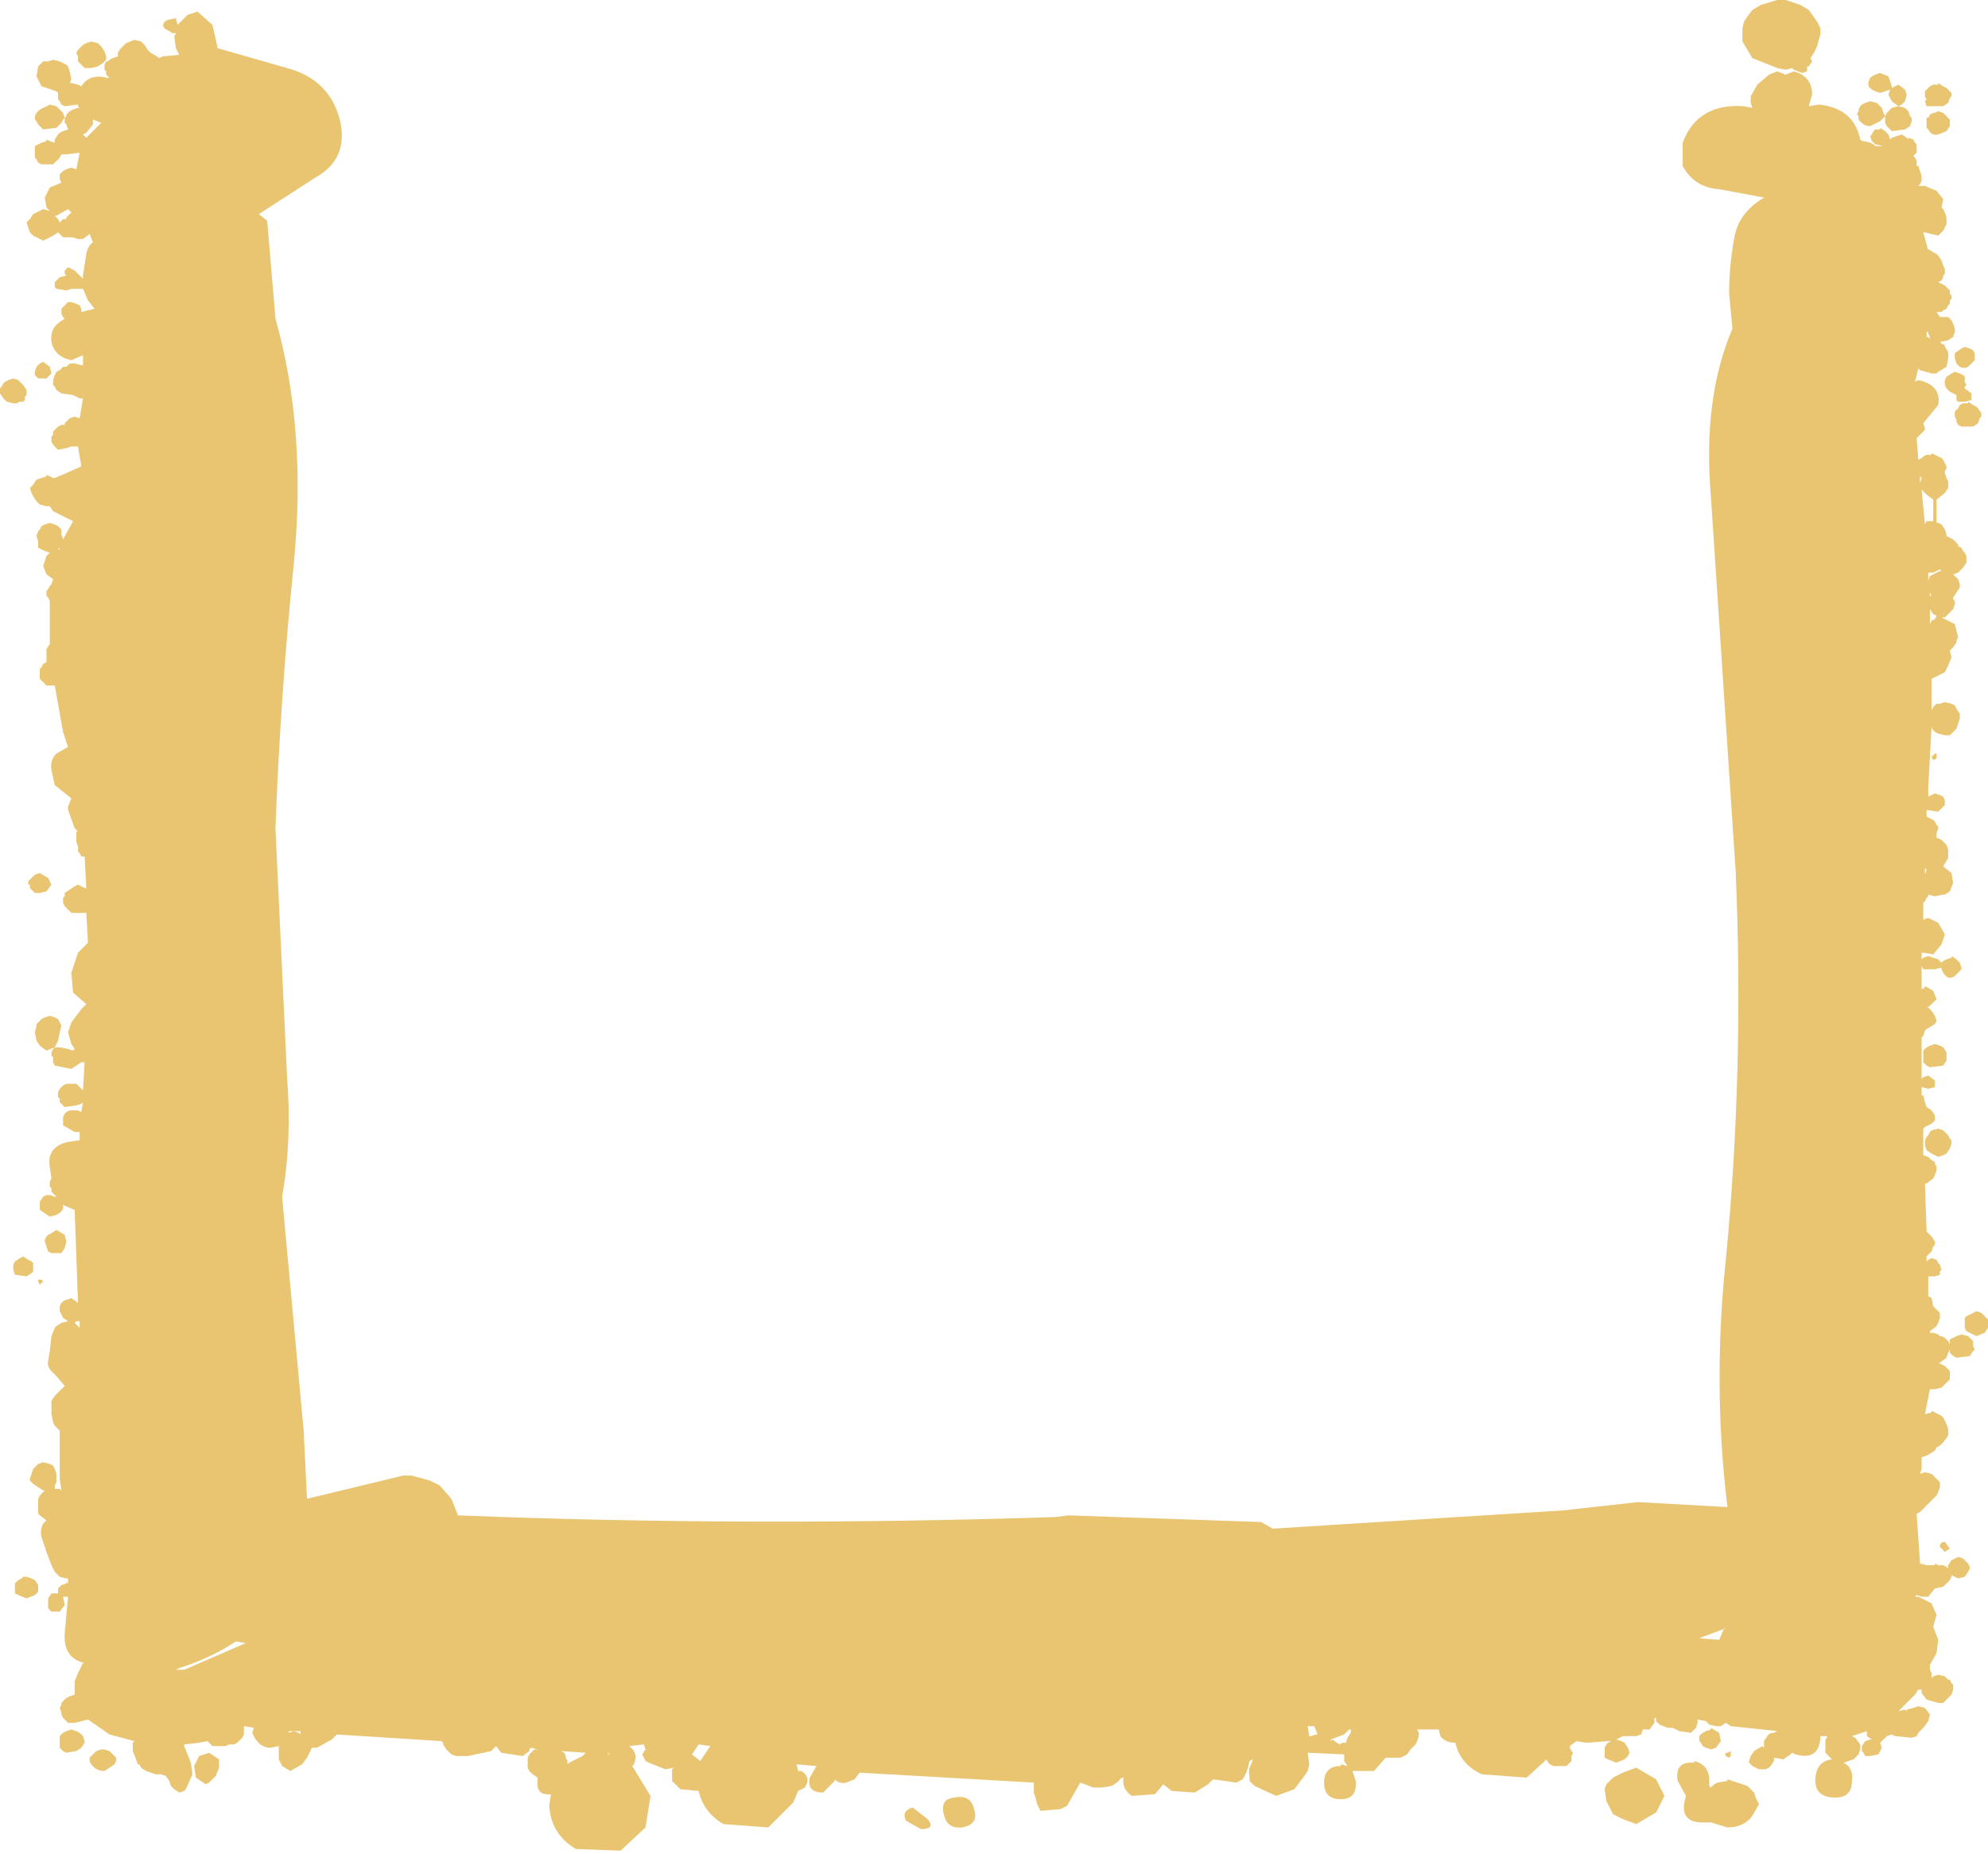 <?xml version="1.0" encoding="UTF-8" standalone="no"?>
<svg xmlns:xlink="http://www.w3.org/1999/xlink" height="55.85px" width="59.9px" xmlns="http://www.w3.org/2000/svg">
  <g transform="matrix(1.0, 0.0, 0.0, 1.0, -2.25, -4.9)">
    <path d="M61.05 7.7 L61.05 7.8 61.0 7.85 60.95 8.0 60.8 8.1 60.45 8.1 60.3 8.1 60.25 7.95 60.3 7.9 60.25 7.8 60.25 7.65 60.4 7.5 60.5 7.45 60.65 7.45 60.65 7.4 60.8 7.5 60.9 7.55 60.95 7.6 61.05 7.7 M60.9 8.4 L61.0 8.5 61.0 8.6 61.0 8.7 60.9 8.85 60.65 8.95 Q60.45 9.0 60.35 8.8 L60.3 8.75 60.3 8.65 60.3 8.6 60.3 8.5 60.3 8.45 60.35 8.45 60.4 8.35 60.5 8.3 60.55 8.3 60.65 8.25 60.8 8.3 60.9 8.4 M4.2 8.45 L4.25 8.4 4.25 8.35 4.35 8.25 4.45 8.2 4.6 8.15 4.65 8.15 4.6 8.1 4.6 8.05 4.2 8.1 4.1 8.05 4.05 7.95 4.0 7.9 4.0 7.8 4.0 7.7 3.95 7.65 3.5 7.5 3.35 7.2 3.4 6.9 3.5 6.8 3.55 6.75 3.65 6.75 3.7 6.75 3.85 6.7 4.05 6.75 4.15 6.8 4.25 6.85 4.3 6.9 4.35 7.05 4.4 7.3 4.35 7.4 4.4 7.4 4.6 7.45 4.7 7.5 Q4.95 7.1 5.5 7.25 L5.55 7.25 5.5 7.2 5.45 7.15 5.45 7.05 5.4 7.0 5.4 6.85 5.45 6.75 5.5 6.75 5.55 6.7 5.65 6.65 5.8 6.6 5.8 6.5 5.85 6.4 5.9 6.35 6.05 6.2 6.3 6.1 6.5 6.15 6.6 6.25 6.7 6.4 6.8 6.5 6.9 6.55 7.05 6.65 7.15 6.6 7.65 6.55 7.55 6.35 7.5 6.0 7.55 5.9 7.45 5.9 7.2 5.75 Q7.1 5.6 7.3 5.5 L7.55 5.45 7.6 5.65 7.9 5.35 8.2 5.25 8.65 5.65 8.8 6.3 8.8 6.35 10.9 6.95 Q12.2 7.3 12.5 8.55 12.75 9.7 11.75 10.25 L10.05 11.35 10.3 11.55 10.55 14.5 Q11.5 17.85 11.1 21.9 10.7 25.85 10.55 29.85 L10.9 37.35 Q11.05 39.25 10.75 40.95 L11.4 48.0 11.5 50.05 14.4 49.35 14.65 49.35 15.2 49.5 15.5 49.65 15.85 50.05 16.05 50.55 Q24.9 50.9 34.05 50.6 L34.45 50.55 40.25 50.75 40.6 50.95 49.35 50.4 51.6 50.15 54.3 50.3 Q53.85 46.65 54.25 42.85 54.8 37.15 54.55 31.2 L53.8 19.85 Q53.55 16.9 54.45 14.8 L54.35 13.75 Q54.35 12.9 54.5 12.1 54.6 11.4 55.25 10.95 L55.4 10.85 54.05 10.6 Q53.3 10.55 52.95 9.9 L52.95 9.2 Q53.4 8.0 54.8 8.1 L55.05 8.15 55.0 8.0 55.0 7.8 55.2 7.45 55.55 7.15 55.8 7.05 56.05 7.15 56.3 7.05 Q56.85 7.2 56.85 7.75 L56.75 8.1 57.05 8.05 Q58.1 8.15 58.3 9.1 L58.35 9.15 58.4 9.15 58.6 9.2 58.7 9.25 58.75 9.3 58.9 9.3 59.0 9.3 58.75 9.25 58.65 9.15 58.6 9.0 58.65 8.95 58.7 8.85 58.75 8.8 58.8 8.8 58.9 8.8 58.9 8.75 59.05 8.85 59.1 8.9 59.15 8.95 59.2 9.1 59.25 9.05 59.4 9.0 59.55 8.95 59.7 9.05 59.75 9.1 59.75 9.05 59.9 9.1 59.95 9.2 60.0 9.25 60.0 9.35 60.0 9.5 59.9 9.6 59.95 9.65 60.0 9.75 60.0 9.85 60.0 9.9 60.05 9.9 60.1 10.05 60.15 10.2 60.15 10.25 60.15 10.35 60.1 10.45 60.05 10.5 60.1 10.5 60.25 10.5 60.6 10.65 60.8 10.9 60.75 11.15 60.8 11.2 60.85 11.3 60.9 11.45 60.9 11.65 60.8 11.85 60.65 12.0 60.25 11.9 60.2 11.9 60.35 12.45 60.35 12.4 60.5 12.5 60.6 12.55 60.65 12.6 60.75 12.75 60.8 12.9 60.85 13.0 60.85 13.05 60.85 13.15 60.8 13.2 60.8 13.25 60.75 13.35 60.65 13.4 60.75 13.45 60.85 13.5 60.95 13.6 61.0 13.65 61.0 13.75 61.05 13.8 61.05 13.9 61.0 13.95 61.0 14.05 60.95 14.1 60.9 14.2 60.8 14.25 60.75 14.3 60.7 14.3 60.6 14.3 60.7 14.45 60.75 14.45 60.95 14.45 61.05 14.55 61.1 14.65 61.15 14.8 61.15 14.9 61.1 15.05 60.95 15.15 60.7 15.2 60.75 15.25 60.85 15.3 60.85 15.35 60.95 15.5 60.95 15.7 60.9 15.95 60.65 16.1 60.6 16.15 60.45 16.15 60.1 16.05 60.05 16.0 59.95 16.4 60.05 16.35 Q60.75 16.5 60.65 17.1 L60.2 17.65 60.25 17.8 60.25 17.85 60.2 17.9 60.1 18.0 60.0 18.1 60.05 18.75 60.15 18.7 60.2 18.65 60.3 18.6 60.45 18.6 60.45 18.55 60.65 18.65 60.75 18.7 60.8 18.75 60.85 18.85 60.9 18.95 60.9 19.0 60.85 19.1 60.85 19.15 60.9 19.3 60.95 19.4 60.95 19.45 60.95 19.55 60.95 19.6 60.85 19.75 60.6 19.95 60.6 20.0 60.6 20.3 60.6 20.55 60.6 20.65 60.65 20.65 60.75 20.7 60.85 20.85 60.9 21.0 60.9 21.05 61.0 21.1 61.1 21.15 61.2 21.25 61.25 21.3 61.25 21.35 61.35 21.4 61.4 21.5 61.45 21.55 61.5 21.65 61.5 21.7 61.5 21.85 61.4 22.0 61.25 22.15 61.1 22.2 61.15 22.25 61.25 22.35 61.3 22.5 61.3 22.6 61.2 22.75 61.1 22.9 61.1 22.95 61.15 23.0 61.15 23.1 61.1 23.25 60.95 23.4 60.85 23.5 60.75 23.5 60.95 23.6 61.05 23.65 61.15 23.7 61.2 23.9 61.25 24.1 61.2 24.2 61.2 24.25 61.1 24.4 61.0 24.5 61.05 24.7 60.95 24.95 60.85 25.15 60.45 25.35 60.45 26.3 60.5 26.2 60.6 26.1 60.7 26.1 60.85 26.05 61.05 26.1 61.15 26.15 61.2 26.25 61.3 26.4 61.3 26.55 61.2 26.85 61.0 27.05 60.85 27.05 60.65 27.0 60.55 26.95 60.5 26.9 60.45 26.8 60.35 28.6 60.35 28.9 60.45 28.85 60.55 28.8 60.7 28.85 60.8 28.9 60.85 29.0 60.85 29.15 60.8 29.2 60.65 29.35 60.3 29.3 60.3 29.5 60.4 29.55 60.5 29.6 60.55 29.65 60.6 29.75 60.65 29.8 60.65 29.85 60.6 30.0 60.6 30.15 60.65 30.15 60.75 30.2 60.85 30.3 60.9 30.35 60.95 30.5 60.95 30.75 60.8 31.0 61.05 31.2 61.1 31.5 61.0 31.75 60.85 31.85 60.8 31.85 60.55 31.9 60.35 31.85 60.35 31.9 60.3 31.95 60.25 32.05 60.2 32.1 60.2 32.6 60.35 32.55 60.65 32.7 60.85 33.05 60.75 33.35 60.5 33.65 60.2 33.6 60.15 33.6 60.15 33.8 60.2 33.75 60.35 33.7 60.65 33.8 60.75 33.9 60.8 33.85 60.9 33.8 61.05 33.75 61.05 33.7 61.2 33.8 61.25 33.85 61.3 33.9 61.35 34.05 61.35 34.1 61.3 34.15 61.15 34.3 Q60.95 34.45 60.8 34.2 L60.75 34.1 60.75 34.05 60.55 34.1 60.35 34.1 60.2 34.1 60.15 34.0 60.15 34.25 60.15 34.7 60.25 34.65 60.25 34.6 60.5 34.75 60.6 35.0 60.4 35.2 60.3 35.25 60.35 35.25 60.45 35.35 60.55 35.5 60.6 35.65 60.55 35.75 60.3 35.9 60.25 35.95 60.2 36.1 60.15 36.15 60.15 37.4 60.2 37.35 60.35 37.3 60.55 37.45 60.55 37.65 60.35 37.7 60.15 37.65 60.15 37.9 60.2 37.9 60.25 38.1 60.3 38.25 60.45 38.35 60.55 38.5 60.55 38.65 60.45 38.75 60.25 38.85 60.2 38.9 60.2 39.7 60.35 39.75 60.45 39.85 60.55 39.9 60.55 39.95 60.6 40.05 60.6 40.15 60.55 40.3 60.5 40.4 60.3 40.55 60.25 40.55 60.3 42.0 60.35 42.05 60.45 42.15 60.55 42.3 60.55 42.4 60.5 42.45 60.45 42.6 60.3 42.75 60.3 42.9 60.35 42.85 60.45 42.8 60.6 42.85 60.65 42.95 60.7 43.0 60.75 43.15 60.7 43.2 60.7 43.3 60.55 43.35 60.35 43.35 60.35 43.95 60.45 44.0 60.5 44.25 60.55 44.3 60.6 44.35 60.65 44.4 60.7 44.45 60.7 44.5 60.7 44.6 60.65 44.75 60.6 44.85 60.4 45.0 60.4 45.05 60.5 45.05 60.65 45.1 60.7 45.15 60.75 45.15 60.85 45.2 60.9 45.25 60.95 45.3 61.0 45.4 61.0 45.3 61.0 45.25 61.1 45.2 61.2 45.15 61.35 45.1 61.55 45.15 61.6 45.2 61.7 45.3 61.7 45.45 61.75 45.55 61.7 45.6 61.6 45.75 61.2 45.8 61.1 45.75 61.0 45.65 61.0 45.55 60.95 45.65 60.9 45.8 60.7 45.95 60.65 45.95 60.75 46.0 60.85 46.05 60.9 46.1 61.0 46.2 61.0 46.3 61.0 46.35 61.0 46.45 60.9 46.55 60.75 46.7 60.55 46.75 60.4 46.75 60.25 47.5 60.45 47.45 60.45 47.4 60.65 47.5 60.75 47.55 60.8 47.6 60.85 47.7 60.9 47.8 60.95 47.95 60.95 48.15 60.8 48.35 60.7 48.45 60.6 48.5 60.55 48.6 60.3 48.75 60.15 48.8 60.15 48.85 60.15 49.15 60.1 49.3 60.25 49.25 60.45 49.3 60.55 49.4 60.6 49.45 60.65 49.5 60.7 49.55 60.7 49.6 60.7 49.7 60.65 49.85 60.6 49.95 60.5 50.05 60.45 50.1 60.1 50.45 60.0 50.5 60.1 51.95 60.1 52.0 60.3 52.05 60.4 52.05 60.55 52.05 60.55 52.0 60.65 52.05 60.8 52.05 60.9 52.1 60.95 52.15 60.95 52.05 61.05 51.9 61.15 51.85 61.25 51.8 61.4 51.85 61.5 51.95 61.55 52.0 61.6 52.1 61.6 52.15 61.55 52.25 61.45 52.4 61.25 52.45 61.05 52.35 61.05 52.4 61.0 52.5 60.8 52.7 60.55 52.75 60.35 53.0 60.15 53.0 60.0 52.95 59.95 53.0 60.05 53.0 60.45 53.2 60.6 53.55 60.5 53.9 60.65 54.3 60.6 54.7 60.4 55.05 60.4 55.15 60.4 55.2 60.45 55.3 60.45 55.45 60.5 55.4 60.65 55.35 60.85 55.4 60.95 55.5 61.0 55.5 61.05 55.6 61.1 55.65 61.1 55.7 61.1 55.8 61.05 55.95 60.95 56.05 60.8 56.2 60.65 56.2 60.3 56.1 60.15 55.9 60.15 55.8 60.05 55.8 59.95 55.95 59.45 56.45 59.65 56.4 59.7 56.45 59.7 56.4 59.9 56.35 60.05 56.3 60.25 56.35 60.4 56.55 60.35 56.75 60.2 56.95 60.05 57.1 60.0 57.2 59.85 57.25 59.35 57.2 59.25 57.15 59.1 57.2 59.0 57.3 58.9 57.4 58.95 57.55 58.85 57.75 58.6 57.8 58.45 57.8 58.4 57.7 58.35 57.65 58.35 57.5 58.45 57.35 58.6 57.3 58.65 57.3 58.5 57.2 58.5 57.05 58.05 57.2 58.15 57.25 58.3 57.45 58.3 57.6 58.25 57.75 58.1 57.9 57.8 58.0 Q58.1 58.15 58.05 58.55 58.05 59.05 57.55 59.05 56.9 59.05 56.95 58.45 57.0 57.95 57.45 57.9 L57.3 57.75 57.25 57.7 57.25 57.6 57.25 57.55 57.25 57.45 57.25 57.4 57.25 57.3 57.3 57.25 57.3 57.2 57.1 57.2 57.1 57.25 Q57.05 57.95 56.35 57.75 L56.25 57.7 56.2 57.75 56.05 57.85 56.0 57.9 55.7 57.85 55.7 57.95 55.6 58.1 55.55 58.15 55.45 58.2 55.25 58.2 55.05 58.1 54.95 58.0 54.95 57.95 55.0 57.8 55.1 57.65 55.35 57.5 55.4 57.55 55.4 57.45 55.4 57.35 55.5 57.2 Q55.55 57.1 55.7 57.1 L55.8 57.05 55.35 57.0 54.4 56.9 54.25 56.8 54.1 56.9 53.95 56.9 53.75 56.85 53.65 56.75 53.4 56.7 53.4 56.8 53.35 56.95 53.2 57.1 52.85 57.05 52.65 56.95 52.5 56.95 52.25 56.85 52.15 56.75 52.15 56.65 52.1 56.65 52.1 56.8 51.95 57.0 51.8 57.0 51.75 57.0 51.7 57.15 51.55 57.2 51.2 57.2 51.15 57.2 50.95 57.3 51.1 57.35 51.2 57.4 51.3 57.55 51.35 57.7 51.3 57.8 51.2 57.9 50.95 58.0 50.7 57.9 50.6 57.85 50.6 57.75 50.6 57.7 50.6 57.6 50.6 57.55 50.65 57.45 50.7 57.4 50.8 57.35 50.7 57.35 50.05 57.4 49.75 57.35 49.55 57.5 49.55 57.55 49.6 57.65 49.65 57.7 49.6 57.8 49.6 57.95 49.45 58.1 49.05 58.1 48.95 58.05 48.9 58.0 48.85 57.9 48.25 58.45 46.9 58.35 Q46.25 58.05 46.1 57.4 45.8 57.4 45.65 57.2 L45.6 57.0 44.95 57.0 45.0 57.1 45.0 57.2 44.95 57.35 44.9 57.45 44.75 57.6 44.65 57.75 44.45 57.85 44.0 57.85 43.65 58.25 43.0 58.25 43.1 58.55 Q43.15 59.1 42.65 59.1 42.2 59.1 42.15 58.7 42.1 58.1 42.65 58.1 L42.65 58.05 42.85 58.1 42.75 57.95 42.75 57.75 41.65 57.7 41.7 58.05 41.65 58.25 41.55 58.4 41.25 58.8 40.7 59.0 40.05 58.7 39.9 58.55 39.9 58.4 Q39.85 58.2 39.95 58.05 L40.0 57.9 39.9 57.95 39.85 58.15 39.8 58.3 39.7 58.5 39.5 58.6 38.8 58.5 38.65 58.65 38.25 58.9 37.55 58.85 37.3 58.65 37.05 58.95 36.35 59.0 Q36.05 58.8 36.1 58.45 L36.05 58.45 36.0 58.5 35.9 58.6 35.75 58.7 35.45 58.75 35.2 58.75 34.8 58.6 34.6 58.95 34.4 59.3 34.2 59.4 33.6 59.45 33.5 59.25 33.45 59.05 33.4 58.9 33.4 58.7 33.4 58.6 28.15 58.3 28.0 58.5 27.75 58.6 Q27.55 58.65 27.4 58.5 L27.4 58.55 27.05 58.9 Q26.55 58.9 26.65 58.45 L26.85 58.1 26.25 58.05 26.3 58.25 26.4 58.25 Q26.7 58.45 26.5 58.75 L26.3 58.85 26.15 59.2 25.4 59.95 24.05 59.85 Q23.45 59.5 23.3 58.85 L22.75 58.8 22.5 58.55 22.5 58.4 22.5 58.2 22.55 58.15 22.3 58.2 21.8 58.0 21.7 57.95 21.6 57.75 21.7 57.6 21.65 57.45 21.2 57.5 Q21.5 57.7 21.35 58.05 L21.3 58.1 21.85 59.0 21.7 59.95 20.95 60.65 19.6 60.6 Q18.85 60.15 18.8 59.3 L18.85 58.95 Q18.4 59.0 18.45 58.55 L18.45 58.45 18.3 58.35 18.25 58.3 18.2 58.25 18.15 58.15 18.15 58.0 18.15 57.9 18.15 57.85 18.2 57.75 18.25 57.7 18.35 57.6 18.45 57.6 18.25 57.55 18.2 57.6 18.2 57.65 18.0 57.8 17.35 57.7 17.2 57.5 17.05 57.65 16.35 57.8 16.0 57.8 15.85 57.75 15.7 57.6 15.6 57.45 15.6 57.4 15.55 57.35 12.4 57.15 12.25 57.3 11.8 57.55 11.65 57.55 11.5 57.85 11.35 58.05 11.0 58.25 10.75 58.1 10.65 57.9 10.65 57.5 10.4 57.55 Q10.15 57.55 10.0 57.35 L9.95 57.3 9.9 57.2 9.85 57.1 9.9 56.95 9.6 56.9 9.6 57.0 9.6 57.1 9.6 57.15 9.55 57.25 9.4 57.4 9.3 57.45 9.15 57.45 9.05 57.5 8.85 57.5 8.65 57.5 8.55 57.4 8.5 57.35 8.25 57.4 7.8 57.45 7.8 57.5 8.0 58.0 8.05 58.35 7.85 58.8 7.8 58.85 7.65 58.9 7.5 58.8 7.4 58.7 7.35 58.55 7.25 58.4 7.1 58.35 6.95 58.35 6.65 58.25 6.5 58.15 6.45 58.05 6.4 58.05 6.35 57.9 6.25 57.65 6.25 57.5 6.25 57.4 6.3 57.35 5.55 57.15 4.9 56.7 4.5 56.8 4.3 56.8 4.2 56.7 4.15 56.65 4.1 56.55 4.1 56.5 4.05 56.35 4.1 56.25 4.1 56.2 4.2 56.1 4.25 56.05 4.35 56.0 4.5 55.95 4.5 55.55 4.6 55.3 4.75 55.0 4.8 55.0 Q4.15 54.85 4.2 54.1 L4.3 53.0 4.25 53.0 4.15 53.0 4.2 53.25 4.05 53.45 3.8 53.45 3.7 53.35 3.7 53.25 3.7 53.05 3.8 52.9 3.95 52.9 4.0 52.9 4.0 52.85 4.0 52.75 4.05 52.7 4.1 52.65 4.25 52.6 4.25 52.55 4.3 52.6 4.3 52.45 4.25 52.45 4.05 52.4 3.95 52.3 3.9 52.25 3.8 52.05 3.65 51.65 3.5 51.2 Q3.45 51.0 3.55 50.8 L3.65 50.7 3.45 50.55 3.4 50.5 3.4 50.4 3.4 50.3 3.4 50.15 3.4 50.05 3.45 49.95 3.5 49.9 3.6 49.8 3.55 49.8 3.25 49.6 3.15 49.5 3.15 49.45 3.2 49.3 3.25 49.15 3.4 49.0 3.55 48.95 3.75 49.0 3.85 49.05 3.9 49.15 3.95 49.3 3.95 49.45 3.95 49.55 3.9 49.65 3.9 49.75 4.05 49.75 4.1 49.8 4.05 49.45 4.05 48.15 4.05 48.0 4.0 47.95 3.9 47.85 3.85 47.75 3.8 47.5 3.8 47.1 3.9 46.95 4.05 46.8 4.2 46.65 3.9 46.3 Q3.65 46.1 3.7 45.9 L3.75 45.6 3.8 45.15 3.9 44.9 3.95 44.85 4.1 44.75 4.3 44.7 4.15 44.6 4.05 44.4 4.05 44.25 4.1 44.15 4.15 44.1 4.25 44.05 4.3 44.05 4.4 44.0 4.6 44.15 4.5 41.35 4.15 41.2 4.15 41.3 4.1 41.4 3.95 41.5 3.75 41.55 3.45 41.35 3.45 41.25 3.45 41.1 3.55 40.95 3.65 40.9 3.75 40.9 3.9 40.95 3.95 40.95 3.9 40.9 3.85 40.85 3.8 40.8 3.8 40.7 3.75 40.65 3.75 40.5 3.8 40.4 3.75 40.05 Q3.65 39.45 4.3 39.3 L4.65 39.25 4.65 39.0 4.5 39.0 4.15 38.8 4.15 38.7 4.15 38.6 4.15 38.55 4.2 38.45 4.25 38.4 4.35 38.35 4.5 38.35 4.6 38.35 4.7 38.4 4.75 38.1 4.7 38.15 4.55 38.2 4.2 38.25 4.1 38.15 4.05 38.1 4.05 38.0 4.0 37.95 4.0 37.8 4.05 37.7 4.1 37.65 4.15 37.6 4.25 37.55 4.4 37.55 4.55 37.55 4.65 37.65 4.7 37.7 4.75 37.75 4.8 36.9 4.7 36.9 4.4 37.1 3.9 37.0 3.85 36.9 3.85 36.85 3.85 36.75 3.8 36.7 3.8 36.6 3.85 36.5 3.9 36.45 3.65 36.55 3.45 36.4 3.35 36.25 3.3 36.0 3.35 35.8 3.35 35.75 3.4 35.7 3.5 35.6 3.6 35.55 3.75 35.5 3.9 35.55 4.0 35.6 4.05 35.7 4.1 35.8 4.05 36.0 4.0 36.25 3.9 36.45 4.05 36.45 4.3 36.5 4.45 36.55 4.5 36.5 4.4 36.35 4.3 36.0 4.4 35.7 4.7 35.3 4.85 35.15 4.45 34.8 4.4 34.2 4.6 33.6 4.9 33.3 4.85 32.4 4.8 32.4 4.6 32.4 4.4 32.4 4.35 32.35 4.25 32.25 4.2 32.2 4.15 32.1 4.15 32.05 4.15 31.95 4.2 31.9 4.2 31.8 4.35 31.7 4.5 31.6 4.6 31.55 4.8 31.65 4.85 31.65 4.8 30.7 4.7 30.7 4.65 30.6 4.6 30.55 4.6 30.45 4.6 30.4 4.55 30.25 4.55 30.1 4.55 29.95 4.6 29.95 4.5 29.85 4.3 29.3 4.3 29.2 4.4 28.95 3.9 28.55 3.8 28.1 Q3.75 27.8 3.95 27.6 L4.3 27.4 4.15 26.95 3.9 25.55 3.65 25.55 3.45 25.35 3.45 25.25 3.45 25.15 3.45 25.05 3.5 25.0 3.55 24.9 3.65 24.85 3.65 24.7 3.65 24.6 3.65 24.45 3.75 24.3 3.75 23.0 3.7 22.9 3.65 22.85 3.65 22.75 3.65 22.7 3.7 22.65 3.75 22.55 3.8 22.5 3.85 22.35 3.65 22.2 3.55 21.95 3.65 21.65 3.7 21.6 3.75 21.55 3.6 21.5 3.5 21.45 3.4 21.4 3.4 21.3 3.4 21.2 3.35 21.05 3.4 20.9 3.45 20.85 3.5 20.75 3.6 20.7 3.75 20.65 3.9 20.7 4.0 20.75 4.1 20.85 4.1 20.9 4.1 21.0 4.15 21.15 4.45 20.6 3.85 20.3 3.75 20.15 3.65 20.15 3.45 20.1 3.35 20.0 3.25 19.85 3.2 19.75 3.15 19.6 3.2 19.55 3.25 19.5 3.35 19.35 3.65 19.25 3.65 19.2 3.85 19.3 3.9 19.3 4.25 19.15 4.7 18.95 4.6 18.35 4.5 18.35 4.4 18.35 4.25 18.4 4.0 18.45 3.9 18.35 3.85 18.3 3.8 18.2 3.8 18.15 3.8 18.05 3.85 18.0 3.85 17.9 3.9 17.85 3.95 17.8 4.0 17.75 4.1 17.7 4.2 17.7 4.2 17.65 4.25 17.6 4.35 17.5 4.5 17.45 4.65 17.5 4.75 16.9 4.65 16.9 4.45 16.8 4.1 16.75 3.95 16.65 3.9 16.55 3.85 16.5 3.85 16.35 3.9 16.2 3.95 16.1 4.05 16.05 4.1 16.0 4.15 15.95 4.25 15.95 4.3 15.9 4.35 15.85 4.5 15.85 4.7 15.9 4.75 15.9 4.75 15.6 4.4 15.75 Q3.9 15.65 3.8 15.2 3.75 14.8 4.05 14.6 L4.2 14.5 4.15 14.45 4.1 14.35 4.1 14.25 4.1 14.2 4.15 14.15 4.3 14.0 4.4 14.0 4.55 14.05 4.65 14.1 4.7 14.2 4.7 14.3 5.1 14.2 4.9 13.95 4.75 13.6 4.6 13.6 4.5 13.6 4.4 13.6 4.25 13.65 3.95 13.6 3.9 13.55 3.9 13.45 3.9 13.4 4.05 13.25 4.25 13.2 4.2 13.15 4.2 13.05 4.3 12.95 4.5 13.05 4.65 13.2 4.75 13.3 4.75 13.2 4.85 12.55 Q4.9 12.3 5.05 12.2 L4.95 11.95 4.75 12.1 4.6 12.1 4.45 12.05 4.4 12.05 4.3 12.05 4.15 12.05 4.05 11.95 4.0 11.9 3.85 12.0 3.55 12.15 3.35 12.05 3.25 12.0 3.15 11.9 3.1 11.75 3.05 11.6 3.1 11.55 3.15 11.5 3.25 11.35 3.55 11.2 3.75 11.25 3.65 11.15 3.6 10.85 3.75 10.55 4.1 10.4 4.05 10.3 4.05 10.15 4.15 10.05 4.25 10.0 4.4 9.95 4.55 10.0 4.65 9.5 4.25 9.55 4.1 9.55 4.05 9.65 3.85 9.85 3.5 9.85 3.4 9.8 3.35 9.7 3.3 9.65 3.3 9.5 3.3 9.35 3.3 9.3 3.4 9.25 3.5 9.2 3.65 9.15 3.65 9.1 3.75 9.15 3.9 9.2 3.9 9.1 4.0 8.95 4.05 8.9 4.15 8.85 4.3 8.8 4.25 8.65 4.2 8.6 4.2 8.5 4.2 8.45 4.15 8.5 4.1 8.6 3.95 8.75 3.55 8.8 3.45 8.7 3.4 8.65 3.35 8.55 3.3 8.5 3.3 8.4 3.35 8.3 3.45 8.2 3.75 8.05 3.95 8.1 4.05 8.2 4.15 8.3 4.2 8.45 M61.6 15.4 L61.7 15.45 61.75 15.55 61.75 15.7 61.75 15.75 61.7 15.8 61.55 15.95 Q61.35 16.05 61.2 15.85 L61.15 15.7 61.15 15.65 61.15 15.55 61.2 15.5 61.35 15.4 61.45 15.35 61.6 15.4 M61.3 16.15 L61.4 16.2 61.45 16.25 61.45 16.4 61.5 16.5 61.45 16.55 61.45 16.6 61.65 16.75 61.65 16.95 61.45 17.0 61.25 17.0 61.2 16.95 61.2 16.85 61.2 16.8 61.0 16.7 60.9 16.6 60.85 16.5 60.85 16.45 60.85 16.35 60.9 16.25 61.05 16.15 61.15 16.1 61.3 16.15 M61.55 17.05 L61.55 17.0 61.7 17.1 61.8 17.15 61.85 17.2 61.95 17.35 61.95 17.45 61.9 17.5 61.85 17.65 61.7 17.75 61.35 17.75 61.25 17.7 61.2 17.6 61.2 17.55 61.15 17.45 61.15 17.3 61.2 17.25 61.25 17.2 61.3 17.1 61.4 17.05 61.55 17.05 M56.05 4.9 L56.5 5.05 56.75 5.2 57.0 5.55 57.1 5.75 57.1 5.95 57.05 6.1 57.0 6.3 56.9 6.5 56.8 6.65 56.85 6.75 56.75 6.9 56.7 6.9 56.7 7.05 56.55 7.1 56.3 7.0 56.25 6.95 56.05 7.0 55.8 6.95 55.05 6.65 54.75 6.15 54.75 5.95 54.75 5.75 54.8 5.55 54.9 5.4 55.05 5.2 55.3 5.05 55.8 4.9 56.05 4.9 M59.45 8.1 L59.25 7.95 59.15 7.75 59.2 7.6 59.05 7.65 58.9 7.7 58.75 7.65 58.65 7.6 58.6 7.55 58.55 7.5 58.55 7.4 58.55 7.35 58.6 7.25 58.65 7.2 58.75 7.15 58.9 7.1 59.15 7.2 59.25 7.5 59.25 7.55 59.45 7.45 59.65 7.6 59.7 7.75 59.65 7.95 59.55 8.05 59.45 8.1 59.65 8.15 59.75 8.25 59.8 8.4 59.85 8.45 59.85 8.55 59.8 8.7 59.65 8.8 59.25 8.85 59.15 8.75 59.1 8.7 59.05 8.6 59.05 8.55 59.05 8.45 59.05 8.4 59.0 8.45 58.9 8.55 58.6 8.7 Q58.4 8.7 58.25 8.5 L58.25 8.4 58.2 8.35 58.25 8.25 58.25 8.2 58.3 8.1 58.35 8.05 58.45 8.0 58.6 7.95 58.8 8.0 58.9 8.1 58.95 8.15 59.0 8.3 59.05 8.4 59.1 8.3 59.15 8.25 59.25 8.15 59.45 8.1 M60.4 15.05 L60.35 14.95 60.35 14.9 60.3 14.9 60.3 15.05 60.35 15.05 60.4 15.1 60.4 15.05 M60.3 19.8 L60.2 19.7 60.15 19.65 60.25 20.7 60.3 20.6 60.45 20.6 60.5 20.6 60.5 20.5 60.5 20.25 60.5 19.95 60.3 19.8 M60.15 19.3 L60.1 19.25 60.1 19.45 60.15 19.3 M60.4 22.25 L60.7 22.1 60.75 22.1 60.7 22.05 60.6 22.1 60.5 22.15 60.35 22.15 60.35 22.4 60.4 22.25 M60.4 22.7 L60.4 22.95 60.4 22.85 60.45 22.85 60.4 22.75 60.4 22.7 M60.4 23.25 L60.4 23.7 60.45 23.6 60.55 23.55 60.6 23.45 60.5 23.4 60.4 23.25 M60.55 27.6 L60.6 27.6 60.6 27.75 60.5 27.8 60.45 27.7 60.55 27.6 M60.25 31.25 L60.3 31.1 60.25 31.05 60.25 31.25 M60.2 36.7 L60.2 36.6 60.2 36.55 60.3 36.45 60.4 36.4 60.55 36.35 60.7 36.4 60.8 36.45 60.9 36.6 60.9 36.7 60.9 36.8 60.9 36.85 60.8 37.0 60.4 37.05 60.3 37.0 60.2 36.9 60.2 36.8 60.2 36.7 M60.65 38.9 L60.8 38.95 60.9 39.05 60.95 39.1 61.0 39.2 61.05 39.25 61.05 39.35 61.0 39.5 60.9 39.65 60.8 39.7 60.65 39.75 60.45 39.65 60.3 39.55 60.25 39.4 60.25 39.25 60.3 39.15 60.35 39.1 60.4 39.0 60.45 38.95 60.65 38.9 M62.15 44.65 L62.15 44.8 62.15 44.9 62.05 45.05 61.8 45.15 61.5 45.0 61.45 44.9 61.45 44.85 61.45 44.75 61.45 44.7 61.45 44.6 61.5 44.55 61.6 44.5 61.7 44.45 61.8 44.4 61.95 44.45 62.05 44.55 62.15 44.65 M4.85 6.2 L5.0 6.15 5.2 6.2 5.3 6.3 5.4 6.45 5.45 6.6 5.45 6.7 5.4 6.75 5.35 6.8 5.2 6.9 5.0 6.95 4.8 6.95 4.7 6.85 4.6 6.75 4.6 6.6 4.55 6.5 4.6 6.4 4.65 6.35 4.75 6.25 4.85 6.2 M5.05 8.65 L4.85 8.9 4.75 8.95 4.85 9.05 5.3 8.6 5.05 8.5 5.05 8.6 5.05 8.65 M4.05 11.6 L4.15 11.5 4.25 11.5 4.25 11.45 4.4 11.3 4.3 11.2 3.95 11.4 3.9 11.4 4.0 11.5 4.05 11.6 M2.4 16.4 L2.5 16.35 2.65 16.3 2.8 16.35 2.9 16.45 2.95 16.5 3.05 16.65 3.05 16.7 3.05 16.8 3.0 16.85 3.0 16.95 2.95 17.0 2.85 17.0 2.75 17.05 2.65 17.05 2.45 17.0 2.35 16.9 2.25 16.75 2.25 16.65 2.25 16.6 2.3 16.55 2.35 16.45 2.4 16.4 M3.45 15.85 L3.55 15.8 3.75 15.95 3.8 16.15 3.65 16.3 3.4 16.3 3.35 16.25 3.3 16.2 3.3 16.1 3.35 15.95 3.45 15.85 M4.05 21.4 L4.0 21.45 4.05 21.45 4.05 21.4 M3.7 31.35 L3.8 31.55 3.65 31.75 3.45 31.8 3.3 31.8 3.2 31.7 3.15 31.65 3.15 31.55 3.1 31.55 3.1 31.45 3.15 31.4 3.2 31.35 3.3 31.25 3.45 31.2 3.7 31.35 M3.6 42.3 L3.6 42.25 3.65 42.15 3.7 42.1 3.8 42.05 3.95 41.95 4.2 42.1 4.25 42.3 4.2 42.5 4.1 42.65 3.95 42.65 3.8 42.65 3.7 42.6 3.65 42.45 3.6 42.3 M3.1 42.85 L3.2 42.9 3.25 42.95 3.25 43.1 3.25 43.2 3.2 43.25 3.05 43.35 2.7 43.3 2.65 43.15 2.65 43.05 2.65 43.0 2.7 42.9 2.85 42.8 2.95 42.75 3.1 42.85 M4.5 44.75 L4.65 44.9 4.65 44.7 4.55 44.7 4.5 44.75 M3.5 43.45 L3.55 43.5 3.45 43.6 3.4 43.5 3.4 43.45 3.5 43.45 M31.0 59.05 Q31.5 58.95 31.6 59.4 31.75 59.85 31.25 59.95 30.8 60.0 30.7 59.6 30.55 59.1 31.0 59.05 M23.1 57.75 L23.35 57.95 23.65 57.5 23.3 57.45 23.2 57.6 23.1 57.75 M27.35 58.2 L27.3 58.2 27.35 58.2 M20.6 57.75 L20.6 57.7 20.55 57.75 20.6 57.75 M30.2 59.7 Q30.45 60.0 30.0 60.0 L29.55 59.75 Q29.4 59.45 29.75 59.35 L30.2 59.7 M11.1 57.05 L10.95 57.05 10.95 57.1 11.1 57.05 11.25 57.1 11.3 57.15 11.3 57.05 11.1 57.05 M19.9 57.7 L19.15 57.65 19.25 57.7 19.3 57.8 19.3 57.85 19.35 57.95 19.35 58.05 19.4 58.0 19.8 57.8 19.85 57.75 19.9 57.7 M9.65 54.4 L9.4 54.35 9.35 54.35 Q8.6 54.85 7.65 55.15 L7.55 55.2 7.8 55.2 9.65 54.4 M2.8 52.5 L2.9 52.45 2.95 52.4 3.05 52.4 3.2 52.45 3.3 52.5 3.4 52.65 3.4 52.8 3.4 52.85 3.3 52.95 3.05 53.05 2.8 52.95 2.7 52.9 2.7 52.85 2.7 52.75 2.7 52.7 2.7 52.6 2.75 52.55 2.8 52.5 M4.25 57.05 L4.4 57.0 4.55 57.05 4.65 57.1 4.75 57.2 4.8 57.35 4.8 57.4 4.7 57.55 4.55 57.65 4.25 57.7 4.15 57.65 4.05 57.55 4.05 57.4 4.05 57.3 4.05 57.2 4.15 57.1 4.25 57.05 M5.05 57.75 L5.15 57.65 5.3 57.6 5.4 57.6 5.55 57.65 5.65 57.75 5.75 57.85 5.75 57.95 5.7 58.05 5.4 58.25 Q5.15 58.25 5.0 58.05 L4.95 57.95 4.95 57.85 5.0 57.8 5.05 57.75 M8.85 57.9 L8.85 58.15 8.75 58.4 8.55 58.6 8.45 58.65 8.15 58.45 8.1 58.1 8.25 57.8 8.55 57.7 8.85 57.9 M60.85 51.65 L60.7 51.5 Q60.7 51.35 60.85 51.35 L61.0 51.55 60.85 51.65 M54.05 54.3 L54.2 53.95 54.25 53.95 53.45 54.25 54.05 54.3 M53.65 57.05 L53.8 57.0 53.8 56.95 54.05 57.1 54.1 57.35 53.95 57.55 53.8 57.6 53.65 57.55 53.55 57.5 53.5 57.4 53.45 57.35 53.45 57.25 53.45 57.2 53.55 57.1 53.65 57.05 M54.35 57.85 L54.25 57.8 Q54.2 57.7 54.3 57.7 L54.4 57.65 54.4 57.8 54.35 57.85 M53.3 57.95 Q53.7 58.05 53.75 58.45 L53.75 58.7 53.8 58.75 53.9 58.65 54.0 58.6 54.3 58.55 54.3 58.5 54.6 58.6 54.9 58.7 55.1 58.9 55.15 59.05 55.25 59.25 55.05 59.6 Q54.8 59.95 54.3 59.95 L53.8 59.8 53.55 59.8 Q52.9 59.8 53.0 59.2 L53.05 59.0 52.8 58.55 Q52.7 57.95 53.3 58.0 L53.3 57.95 M51.15 58.3 L51.55 58.15 52.15 58.5 52.4 59.0 52.15 59.5 51.55 59.85 51.15 59.7 50.85 59.55 50.65 59.15 50.6 58.8 50.65 58.65 50.85 58.45 51.15 58.3 M41.95 57.15 L41.85 56.9 41.65 56.9 41.7 57.2 41.75 57.2 41.9 57.15 41.95 57.15 M42.95 57.0 L42.9 57.0 42.75 57.15 42.35 57.3 42.35 57.35 42.4 57.3 42.6 57.45 42.7 57.4 42.8 57.4 42.85 57.25 42.95 57.1 42.95 57.0" fill="#e9c572" fill-rule="evenodd" stroke="none"/>
  </g>
</svg>
